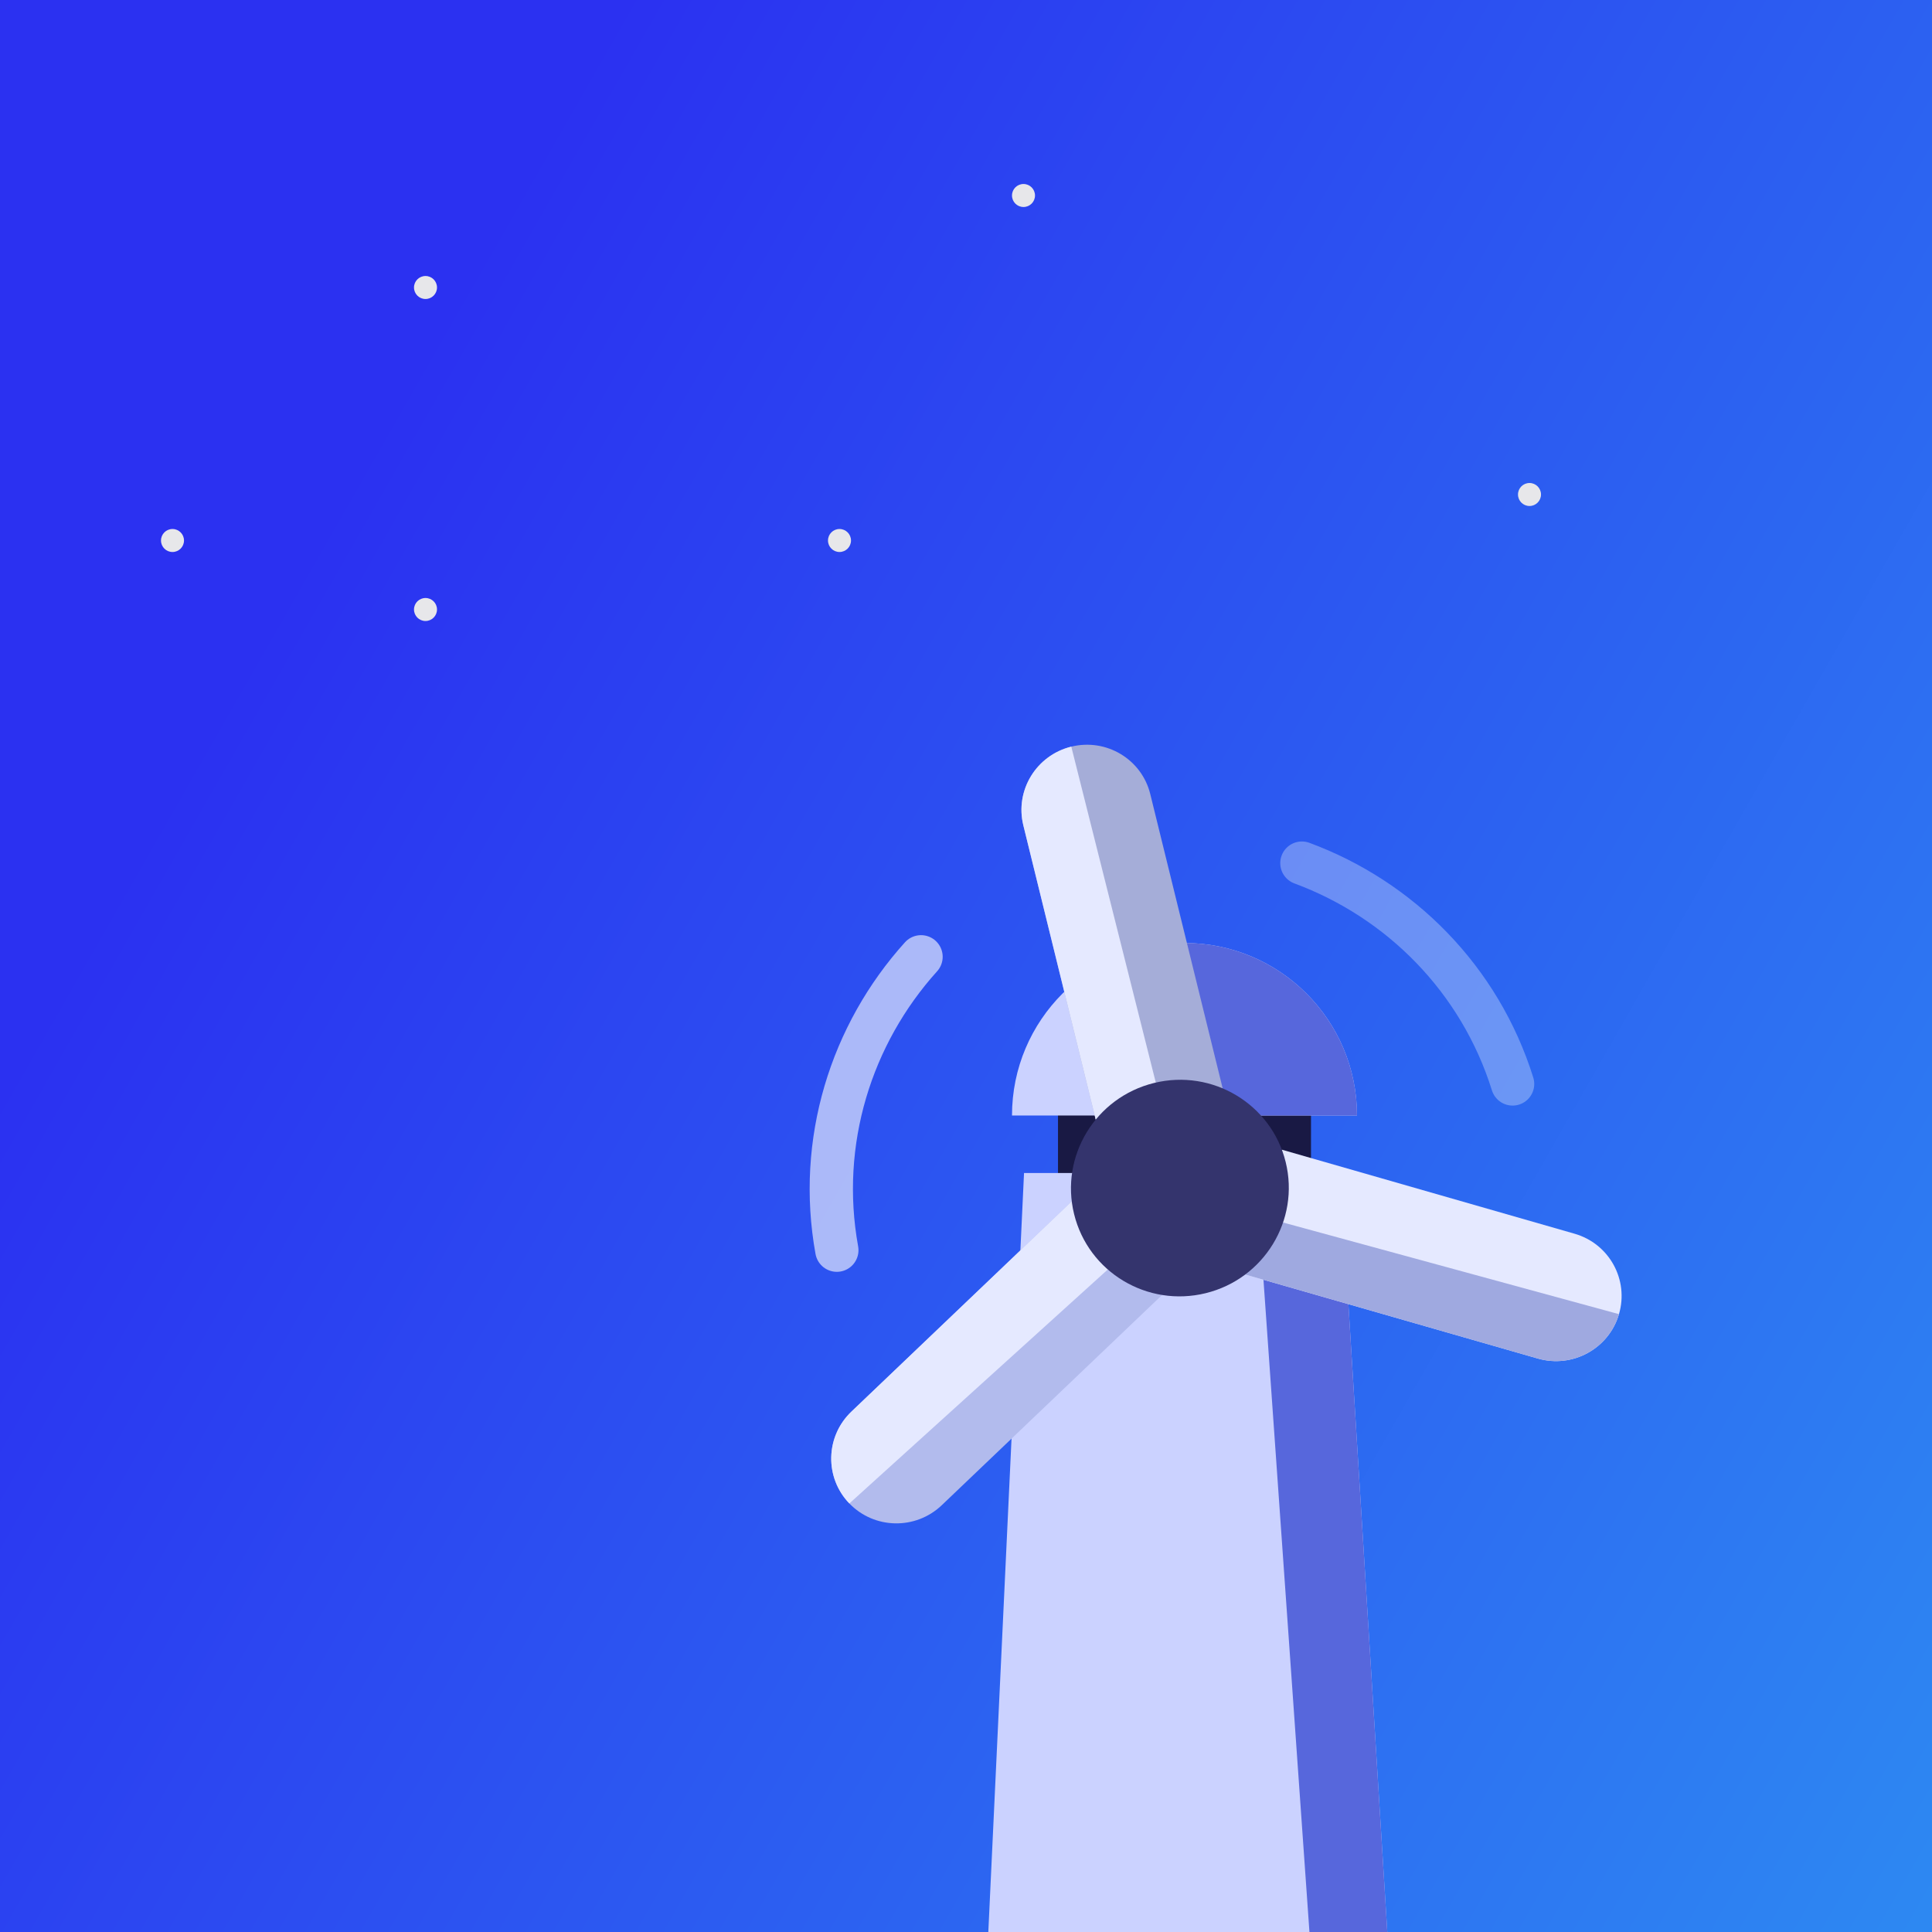 <svg width="84" height="84" viewBox="0 0 84 84" fill="none" xmlns="http://www.w3.org/2000/svg">
<rect x="0" y="0" width="84" height="84" fill="#808080" stroke="none"/>
<g id="Weather / Night / Windy ">
<!-- <g clip-path="url(#clip0_2_197)"> -->
<g id="Group">
<rect width="84" height="84" fill="url(#paint0_linear_2_197)"/>
<circle id="Oval_2" cx="44.5" cy="8.5" r="0.5" fill="#E7E7EA"/>
<circle id="Oval Copy" cx="66.5" cy="21.5" r="0.5" fill="#E7E7EA"/>
<circle id="Oval Copy 2" cx="36.5" cy="23.5" r="0.5" fill="#E7E7EA"/>
<circle id="Oval Copy 3" cx="18.5" cy="12.5" r="0.5" fill="#E7E7EA"/>
<circle id="Oval Copy 4" cx="7.5" cy="23.5" r="0.5" fill="#E7E7EA"/>
<circle id="Oval_3" cx="18.5" cy="26.5" r="0.5" fill="#E7E7EA"/>
<rect id="Rectangle" x="46" y="48" width="11" height="4" fill="#191944"/>
<path id="Path" fill-rule="evenodd" clip-rule="evenodd" d="M59 48.5C59 44.358 55.642 41 51.5 41C47.358 41 44 44.358 44 48.5" fill="#CBD2FF"/>
<path id="Path_2" fill-rule="evenodd" clip-rule="evenodd" d="M59 48.5C59 44.358 55.642 41 51.5 41V48.5" fill="#5767DC"/>
<path id="Path 58" fill-rule="evenodd" clip-rule="evenodd" d="M42 104.616H61.594L58.273 51H44.523L42 104.616Z" fill="#CBD2FF"/>
<path id="Shape" d="M58.273 51L61.594 104.616L57 84.96L54.606 51H58.273Z" fill="#5767DC"/>
<g id="Group 4">
<g id="Group 3">
<path id="Stroke 130" opacity="0.598" d="M36.384 54.356C35.529 49.638 37.004 44.97 40.045 41.6" stroke="white" stroke-width="1.882" stroke-linecap="round" stroke-linejoin="round"/>
<path id="Stroke 131" opacity="0.318" d="M65.765 47.128C64.334 42.553 60.862 39.101 56.604 37.527" stroke="#F3F8FF" stroke-width="1.882" stroke-linecap="round" stroke-linejoin="round"/>
<path id="Stroke 134" fill-rule="evenodd" clip-rule="evenodd" d="M47.64 48.679L44.493 35.884C44.12 34.369 45.054 32.838 46.578 32.463C48.102 32.088 49.64 33.011 50.012 34.526L53.16 47.321" fill="#A5ADD8"/>
<path id="Path_3" fill-rule="evenodd" clip-rule="evenodd" d="M47.64 48.679L44.493 35.884C44.12 34.369 45.054 32.838 46.578 32.463L50.599 48.448L47.64 48.679Z" fill="#E5E9FF"/>
<path id="Stroke 135" fill-rule="evenodd" clip-rule="evenodd" d="M50.526 56.303L40.946 65.444C39.812 66.525 38.014 66.492 36.929 65.368C35.844 64.244 35.884 62.455 37.018 61.374L46.598 52.233" fill="#B2BBED"/>
<path id="Path_4" fill-rule="evenodd" clip-rule="evenodd" d="M36.929 65.368C35.844 64.244 35.884 62.455 37.018 61.374L46.598 52.233L48.856 54.57L36.929 65.368Z" fill="#E5E9FF"/>
<path id="Stroke 136" fill-rule="evenodd" clip-rule="evenodd" d="M54.14 55.414L66.867 59.068C68.373 59.5 69.951 58.636 70.39 57.137C70.83 55.638 69.965 54.072 68.459 53.64L55.732 49.986" fill="#E5E9FF"/>
<path id="Path_5" fill-rule="evenodd" clip-rule="evenodd" d="M54.14 55.414L66.867 59.068C68.373 59.5 69.951 58.636 70.39 57.137L54.963 52.928L54.14 55.414Z" fill="#9FA9E0"/>
<path id="Stroke 137" fill-rule="evenodd" clip-rule="evenodd" d="M50.175 47.086C52.715 46.461 55.278 48.001 55.899 50.524C56.52 53.048 54.963 55.601 52.423 56.225C49.883 56.85 47.32 55.311 46.7 52.787C46.079 50.264 47.635 47.711 50.175 47.086Z" fill="#34346D"/>
</g>
</g>
</g>
<!-- </g> -->
</g>
<defs>
<linearGradient id="paint0_linear_2_197" x1="-23.747" y1="89.033" x2="80.141" y2="148.343" gradientUnits="userSpaceOnUse">
<stop stop-color="#2B31F1"/>
<stop offset="1" stop-color="#2EA4F2"/>
</linearGradient>
<clipPath id="clip0_2_197">
<rect width="84" height="84" rx="42" fill="white"/>
</clipPath>
</defs>
</svg>
